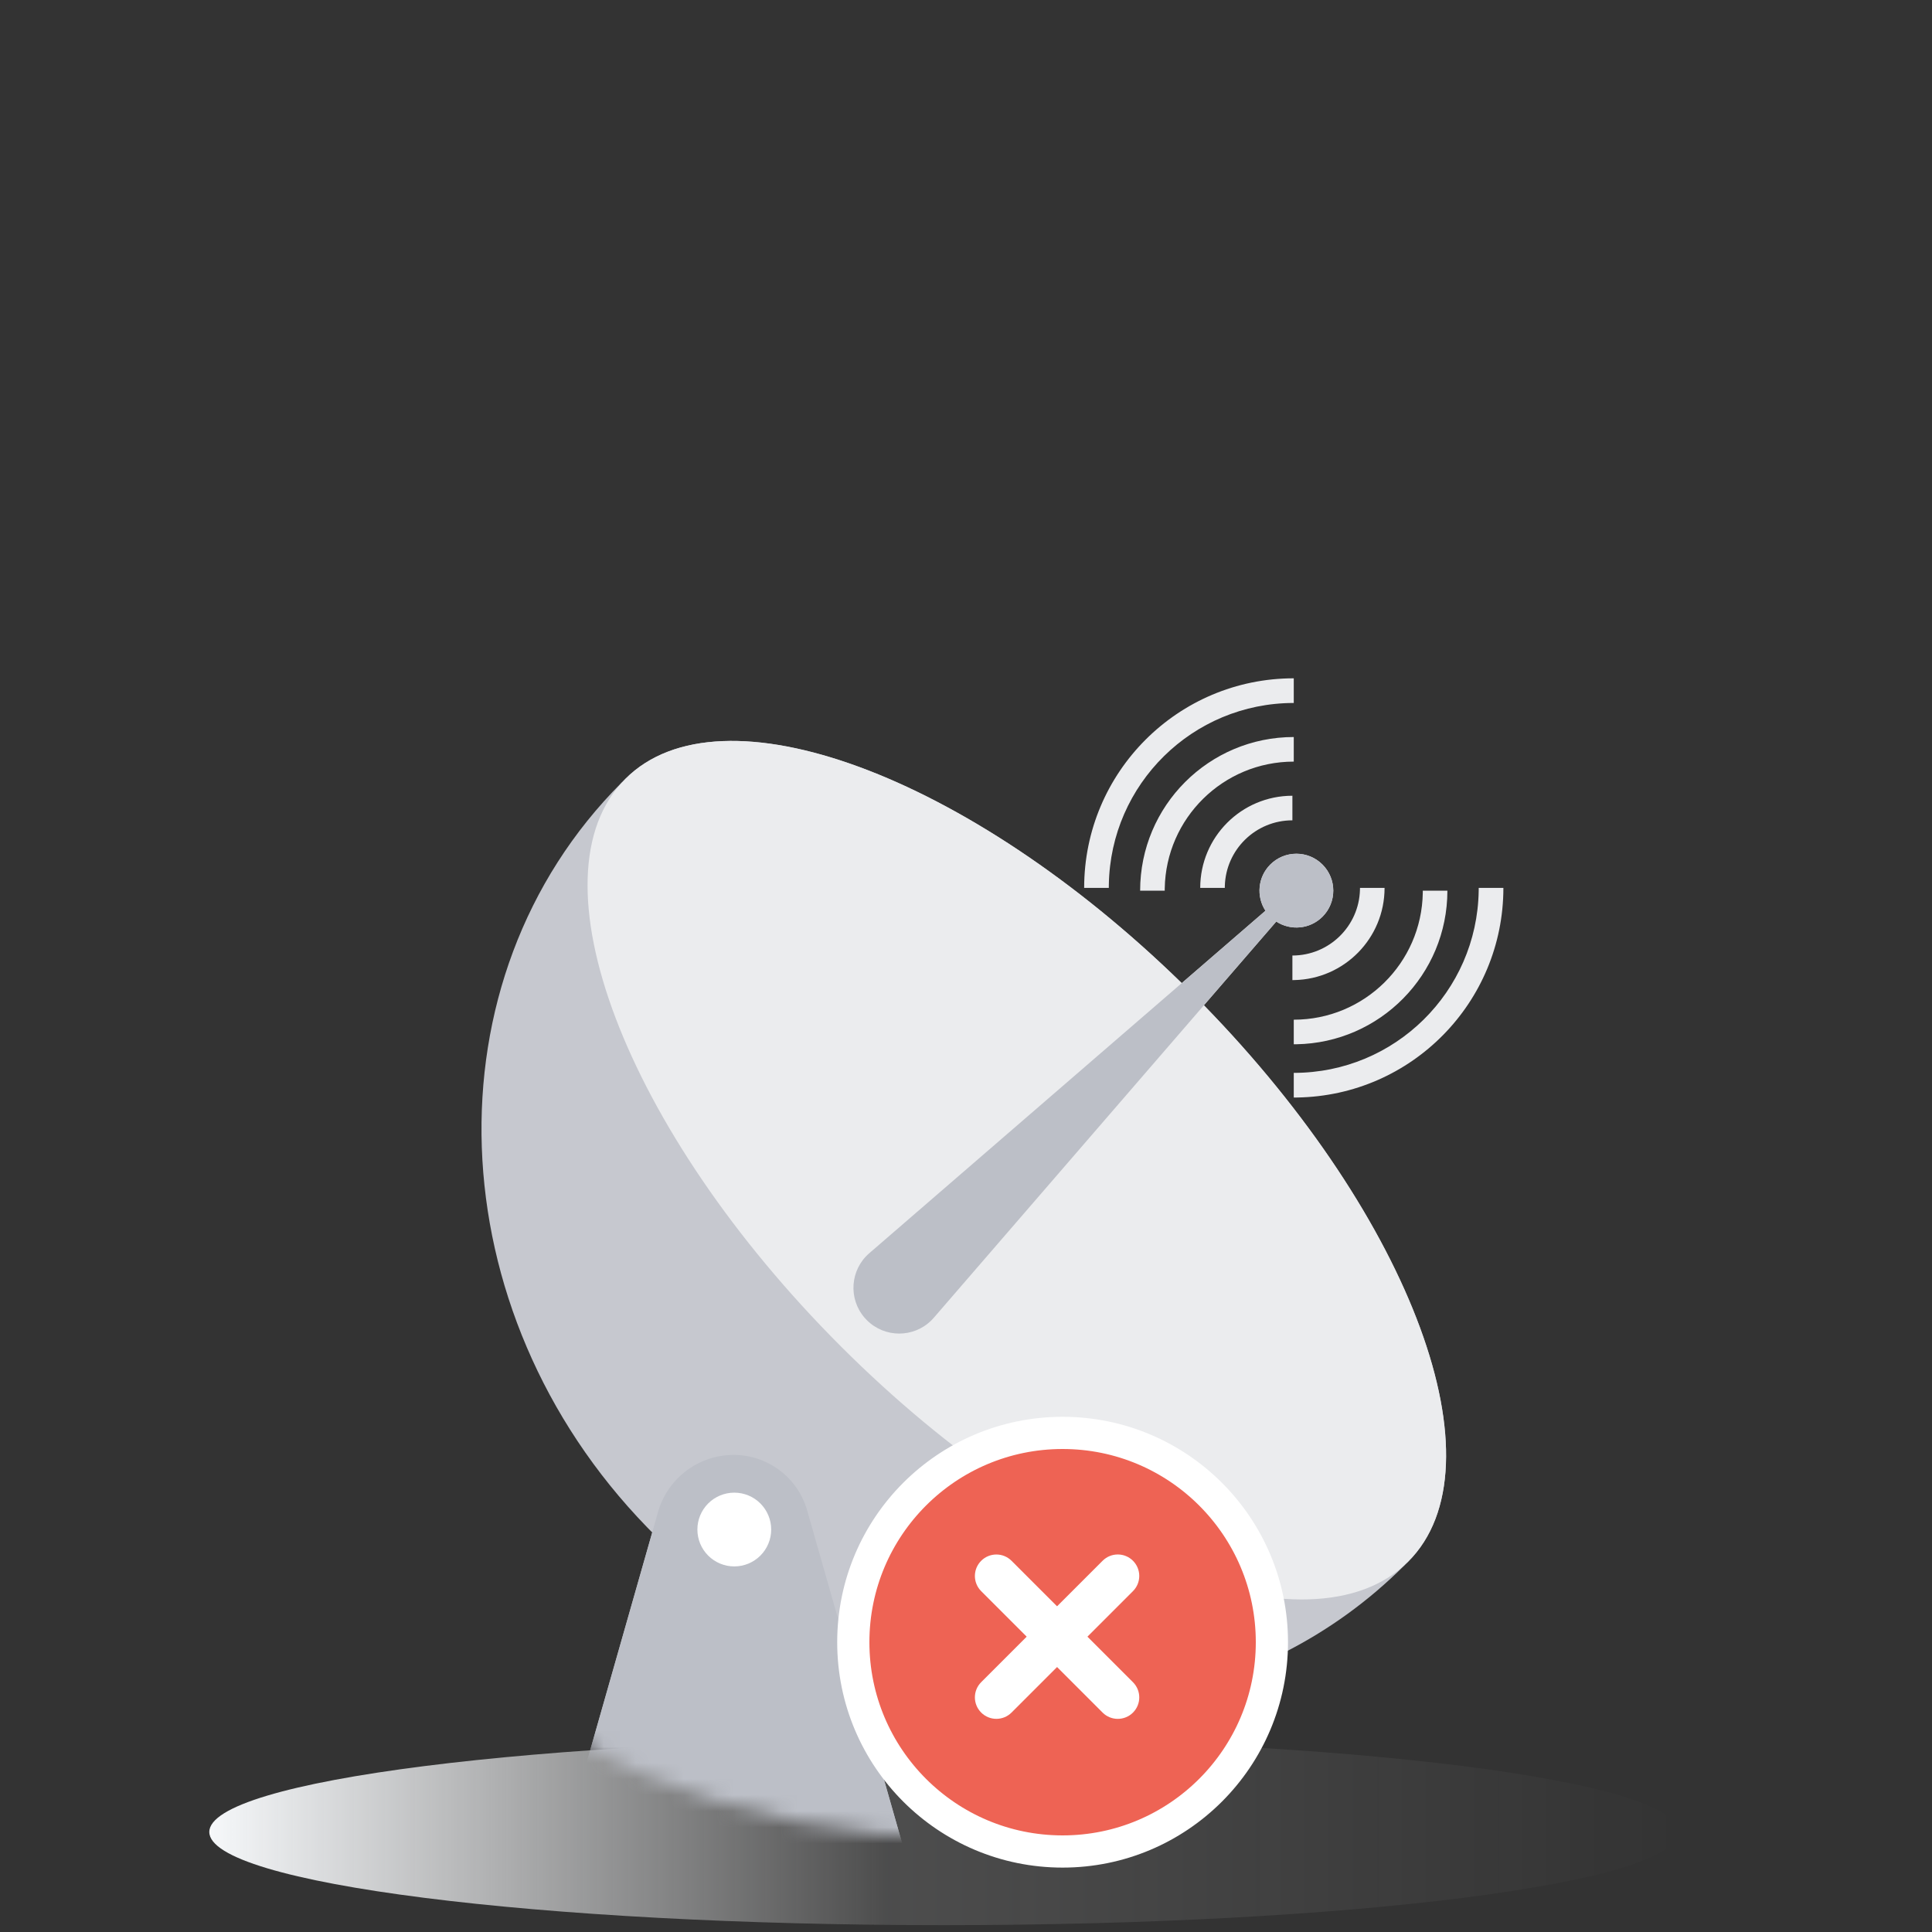 <svg width="120" height="120" viewBox="0 0 120 120" fill="none" xmlns="http://www.w3.org/2000/svg">
<rect x="0" y="0" width="120" height="120" fill="#333333" stroke="none"/>
<path d="M104.234 113.787C104.234 116.983 83.811 119.574 58.617 119.574C33.423 119.574 13 116.983 13 113.787C13 110.591 33.423 108 58.617 108C83.811 108 104.234 110.591 104.234 113.787Z" fill="url(#paint0_linear_1413_64358)"/>
<mask id="mask0_1413_64358" style="mask-type:alpha" maskUnits="userSpaceOnUse" x="9" y="13" width="102" height="102">
<circle cx="59.584" cy="63.584" r="50.584" fill="white"/>
</mask>
<g mask="url(#mask0_1413_64358)">
<path d="M74.777 62.439C87.721 75.711 93.403 91.056 87.467 96.992L87.381 97.077L87.306 97.148C87.283 97.176 87.257 97.202 87.231 97.228C78.251 106.208 64.742 108.184 52.878 103.417L56.013 114.411C56.419 115.831 55.596 117.31 54.176 117.715C53.938 117.783 53.691 117.817 53.443 117.817L37.611 117.814C36.934 117.815 36.282 117.558 35.788 117.096L35.721 117.031C35.237 116.547 34.938 115.878 34.937 115.14C34.937 114.892 34.972 114.646 35.04 114.408L38.851 101.023L40.513 95.185L40.184 94.852C27.14 81.414 26.398 60.822 38.611 48.608L38.687 48.539L38.728 48.495C38.767 48.453 38.807 48.413 38.847 48.373C44.783 42.437 60.129 48.119 73.4 61.063L53.992 77.839L53.922 77.902C52.8 78.937 52.696 80.683 53.701 81.847C53.746 81.899 53.793 81.949 53.842 81.998C54.952 83.108 56.751 83.108 57.86 81.998L57.931 81.924L58 81.847L74.777 62.44V62.439Z" fill="#C6C8CF"/>
<path d="M78.6 56.568C78.02 55.68 78.12 54.478 78.9 53.698C79.795 52.803 81.246 52.803 82.141 53.698C83.036 54.593 83.036 56.044 82.141 56.939C81.362 57.719 80.16 57.819 79.271 57.239L58.16 81.662L74.776 62.439C87.72 75.711 93.403 91.056 87.467 96.992C81.427 103.032 65.647 97.044 52.221 83.618C38.796 70.192 32.808 54.412 38.847 48.373C44.783 42.437 60.128 48.119 73.4 61.063L53.992 77.839L78.6 56.568H78.6Z" fill="#EBECEE"/>
<path d="M82.141 53.699C83.036 54.594 83.037 56.045 82.142 56.94C81.362 57.719 80.16 57.819 79.271 57.24L58 81.848C57.955 81.9 57.908 81.95 57.86 81.999C56.751 83.108 54.952 83.108 53.842 81.998C53.793 81.95 53.746 81.899 53.701 81.847C52.675 80.66 52.805 78.865 53.992 77.84L78.6 56.569C78.02 55.68 78.121 54.478 78.9 53.698C79.795 52.803 81.246 52.804 82.141 53.699Z" fill="#BCBFC7"/>
<path d="M50.134 93.813L56.007 114.406C56.412 115.826 55.589 117.305 54.169 117.709C53.93 117.777 53.684 117.812 53.436 117.812H37.601C36.124 117.812 34.927 116.615 34.927 115.139C34.927 114.891 34.962 114.645 35.03 114.406L40.871 93.912C41.462 91.838 43.345 90.397 45.502 90.368C47.648 90.338 49.546 91.751 50.134 93.813Z" fill="#BCBFC7"/>
<path d="M43.316 95.002C43.316 95.61 43.557 96.192 43.987 96.622C44.417 97.052 45 97.293 45.608 97.293C46.215 97.293 46.798 97.052 47.228 96.622C47.658 96.192 47.9 95.61 47.9 95.002C47.9 94.394 47.658 93.812 47.228 93.382C46.798 92.952 46.215 92.711 45.608 92.711C45 92.711 44.417 92.952 43.987 93.382C43.557 93.812 43.316 94.394 43.316 95.002Z" fill="white"/>
<path d="M93.378 55.15C93.378 62.269 87.665 68.053 80.573 68.168L80.358 68.17V66.638C86.639 66.638 91.743 61.597 91.844 55.34L91.846 55.15H93.378ZM89.9 55.32C89.9 60.537 85.713 64.776 80.516 64.861L80.358 64.862V63.335C84.74 63.335 88.301 59.819 88.372 55.454L88.373 55.32H89.9ZM85.998 55.15C85.998 58.272 83.5 60.811 80.393 60.874L80.273 60.876V59.349C82.555 59.349 84.412 57.528 84.47 55.261L84.472 55.15H85.998ZM80.358 45.778V47.305C75.976 47.305 72.415 50.821 72.344 55.186L72.343 55.32H70.816C70.816 50.05 75.088 45.778 80.358 45.778ZM80.273 49.425V50.952C77.991 50.952 76.135 52.772 76.076 55.04L76.075 55.15H74.548C74.548 51.988 77.111 49.425 80.273 49.425ZM80.358 42.131V43.663C74.077 43.663 68.973 48.703 68.872 54.96L68.87 55.15H67.339C67.339 47.96 73.168 42.131 80.358 42.131Z" fill="#EBECEE"/>
</g>
<circle cx="66" cy="102" r="13" fill="#EE6354" stroke="white" stroke-width="2"/>
<path fill-rule="evenodd" clip-rule="evenodd" d="M60.943 106.37C60.422 105.849 60.422 105.005 60.943 104.484L68.485 96.942C69.006 96.421 69.85 96.421 70.371 96.942C70.892 97.463 70.892 98.307 70.371 98.828L62.828 106.37C62.308 106.891 61.464 106.891 60.943 106.37Z" fill="white"/>
<path fill-rule="evenodd" clip-rule="evenodd" d="M60.943 96.944C61.464 96.423 62.308 96.423 62.829 96.944L70.371 104.486C70.892 105.007 70.892 105.851 70.371 106.372C69.85 106.892 69.006 106.892 68.485 106.372L60.943 98.829C60.422 98.308 60.422 97.464 60.943 96.944Z" fill="white"/>
<defs>
<linearGradient id="paint0_linear_1413_64358" x1="13" y1="113.787" x2="104.234" y2="113.787" gradientUnits="userSpaceOnUse">
<stop stop-color="#F6F8FA"/>
<stop offset="0.46" stop-color="#FAFBFC" stop-opacity="0.13"/>
<stop offset="1" stop-color="white" stop-opacity="0"/>
</linearGradient>
</defs>
</svg>
